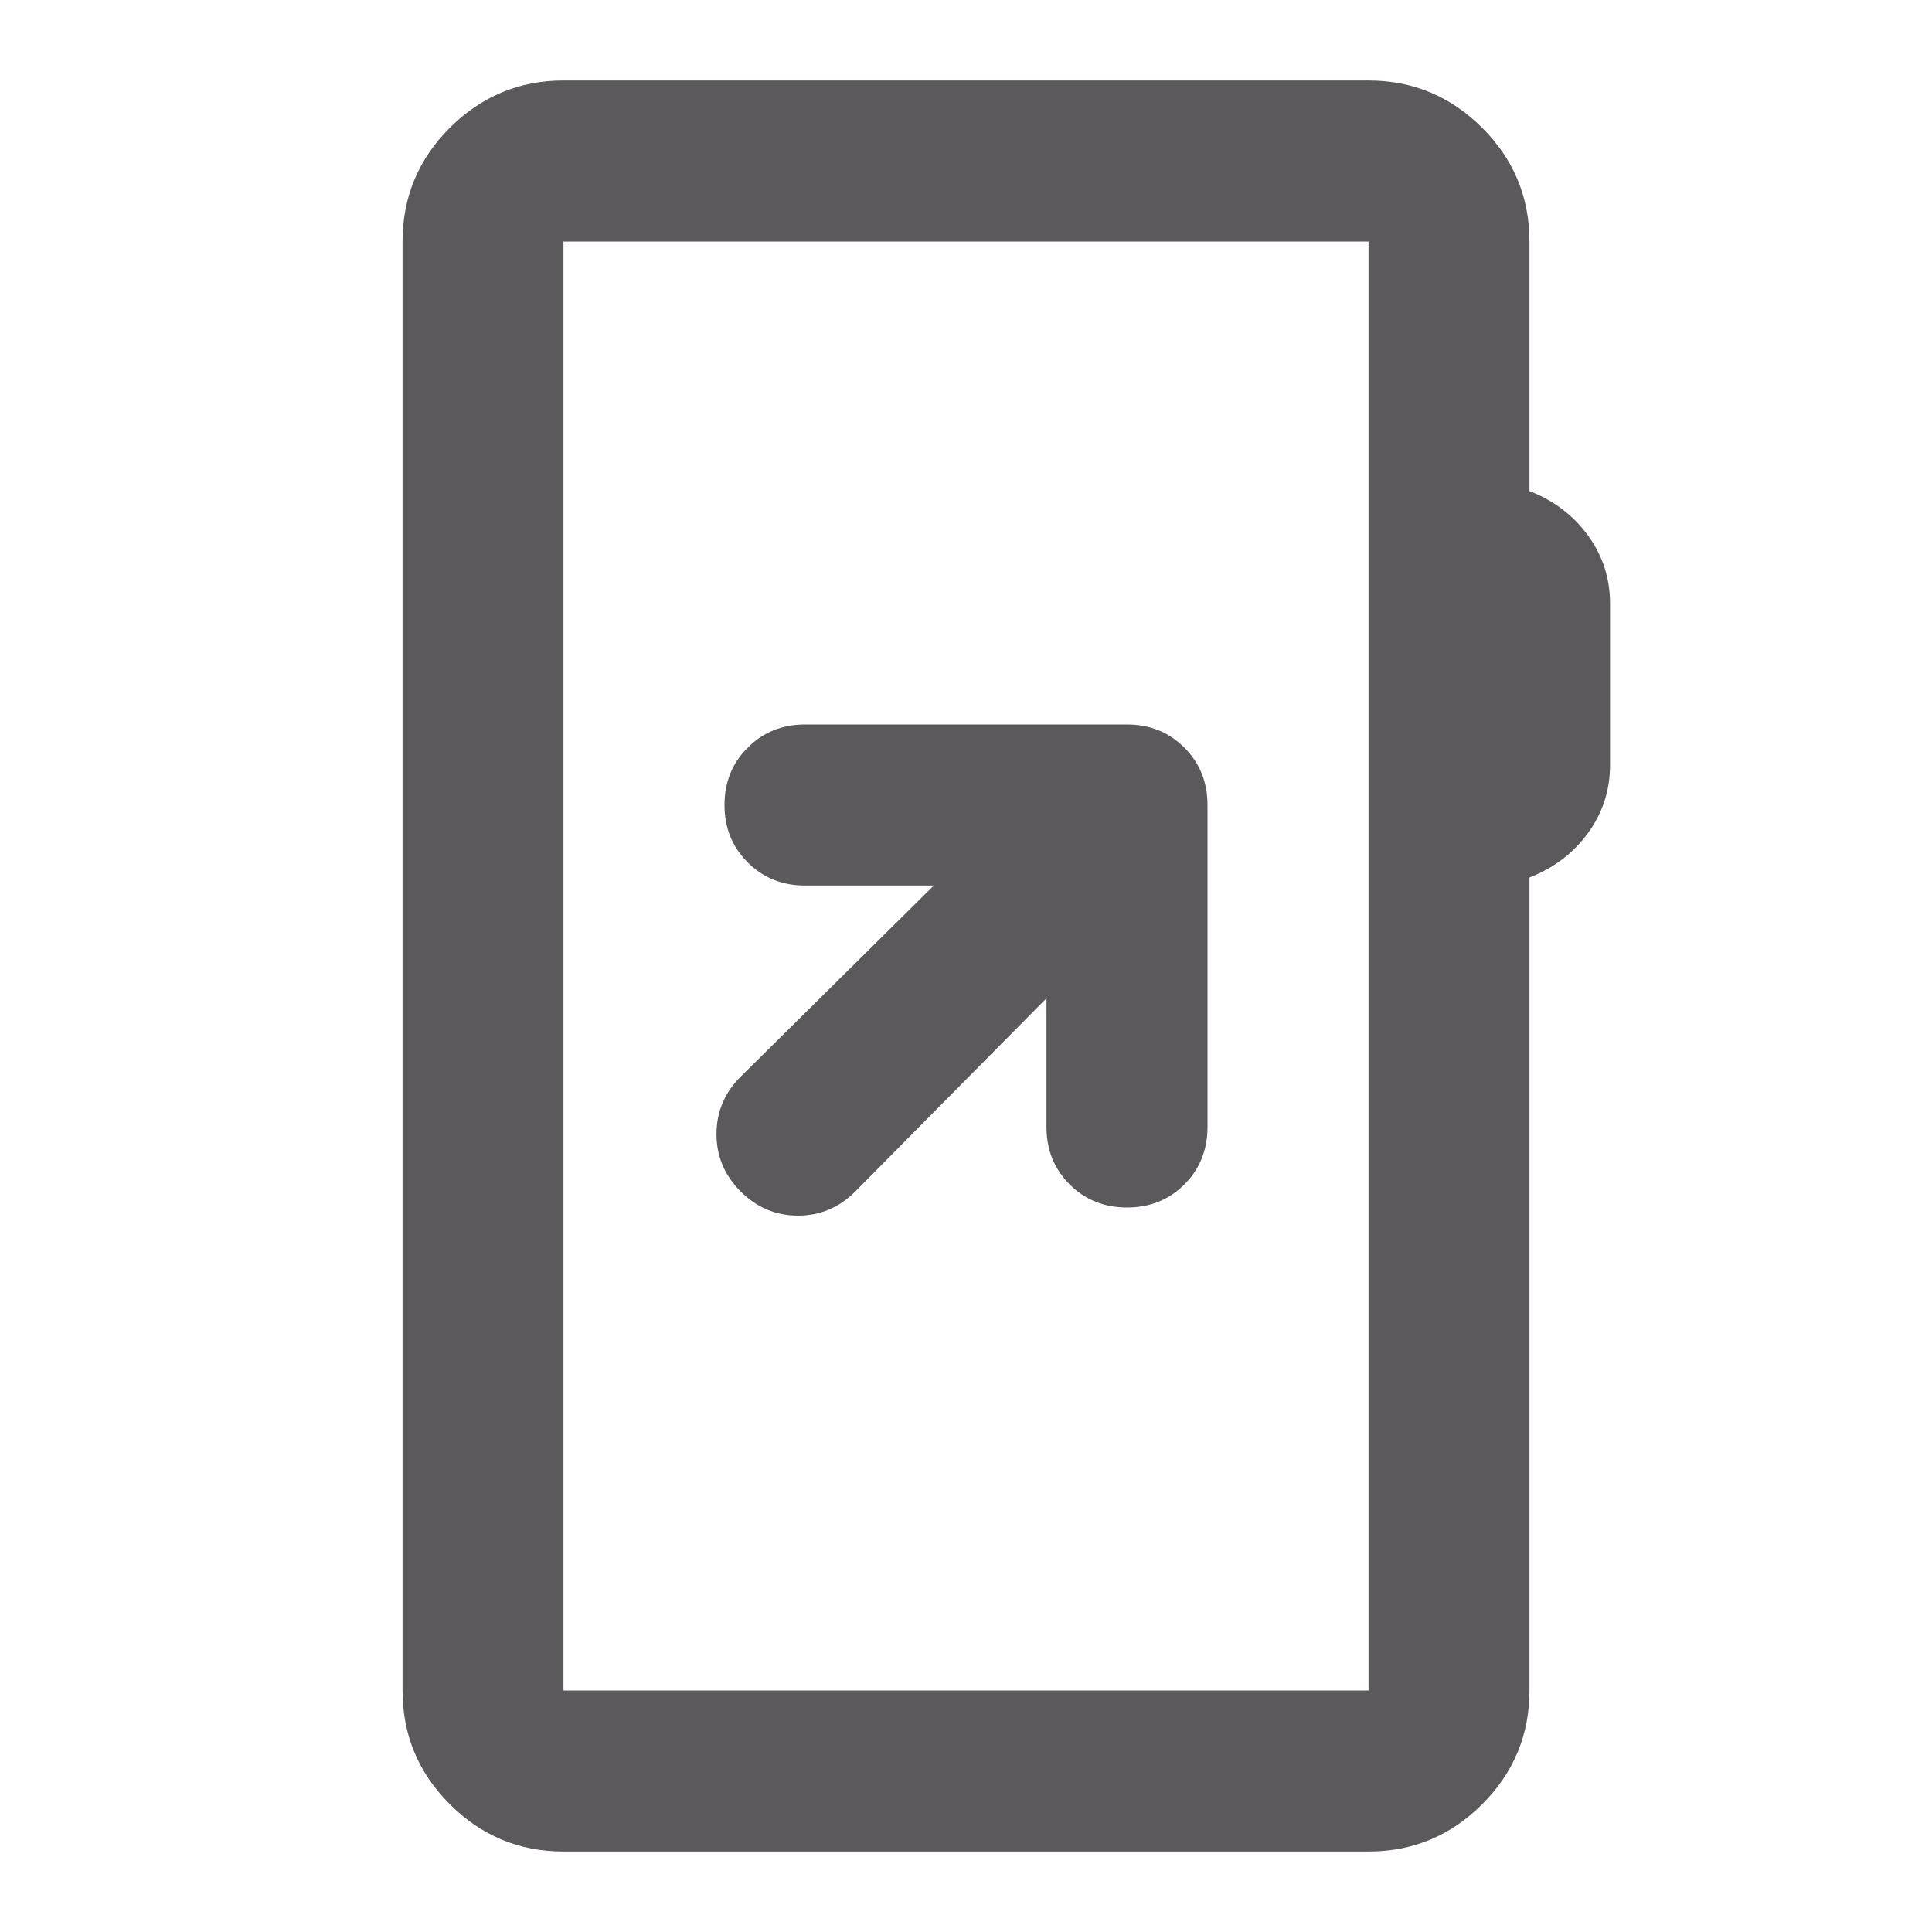 <svg width="20" height="20" viewBox="0 0 20 20" fill="none" xmlns="http://www.w3.org/2000/svg">
<mask id="mask0_50171_62590" style="mask-type:alpha" maskUnits="userSpaceOnUse" x="0" y="0" width="20" height="20">
<rect width="20" height="20" fill="#D9D9D9"/>
</mask>
<g mask="url(#mask0_50171_62590)">
<path d="M5.833 19.167C5.375 19.167 4.983 19.004 4.656 18.677C4.33 18.351 4.167 17.959 4.167 17.5V2.5C4.167 2.042 4.33 1.649 4.656 1.323C4.983 0.997 5.375 0.833 5.833 0.833H14.167C14.625 0.833 15.017 0.997 15.344 1.323C15.67 1.649 15.833 2.042 15.833 2.5V5.083C16.083 5.181 16.285 5.333 16.438 5.542C16.59 5.75 16.667 5.986 16.667 6.25V7.917C16.667 8.181 16.59 8.417 16.438 8.625C16.285 8.834 16.083 8.986 15.833 9.084V17.5C15.833 17.959 15.67 18.351 15.344 18.677C15.017 19.004 14.625 19.167 14.167 19.167H5.833ZM5.833 17.5H14.167V2.5H5.833V17.5ZM10.833 10.334V11.667C10.833 11.903 10.913 12.101 11.073 12.261C11.233 12.42 11.431 12.5 11.667 12.5C11.903 12.5 12.101 12.42 12.261 12.261C12.42 12.101 12.5 11.903 12.5 11.667V8.334C12.5 8.097 12.42 7.899 12.261 7.74C12.101 7.58 11.903 7.5 11.667 7.5H8.333C8.097 7.5 7.899 7.58 7.74 7.74C7.58 7.899 7.5 8.097 7.5 8.334C7.5 8.57 7.58 8.768 7.74 8.927C7.899 9.087 8.097 9.167 8.333 9.167H9.667L7.667 11.146C7.5 11.313 7.417 11.511 7.417 11.74C7.417 11.969 7.5 12.167 7.667 12.334C7.833 12.5 8.031 12.584 8.261 12.584C8.49 12.584 8.688 12.5 8.854 12.334L10.833 10.334Z" fill="#5B595C"/>
</g>
</svg>
